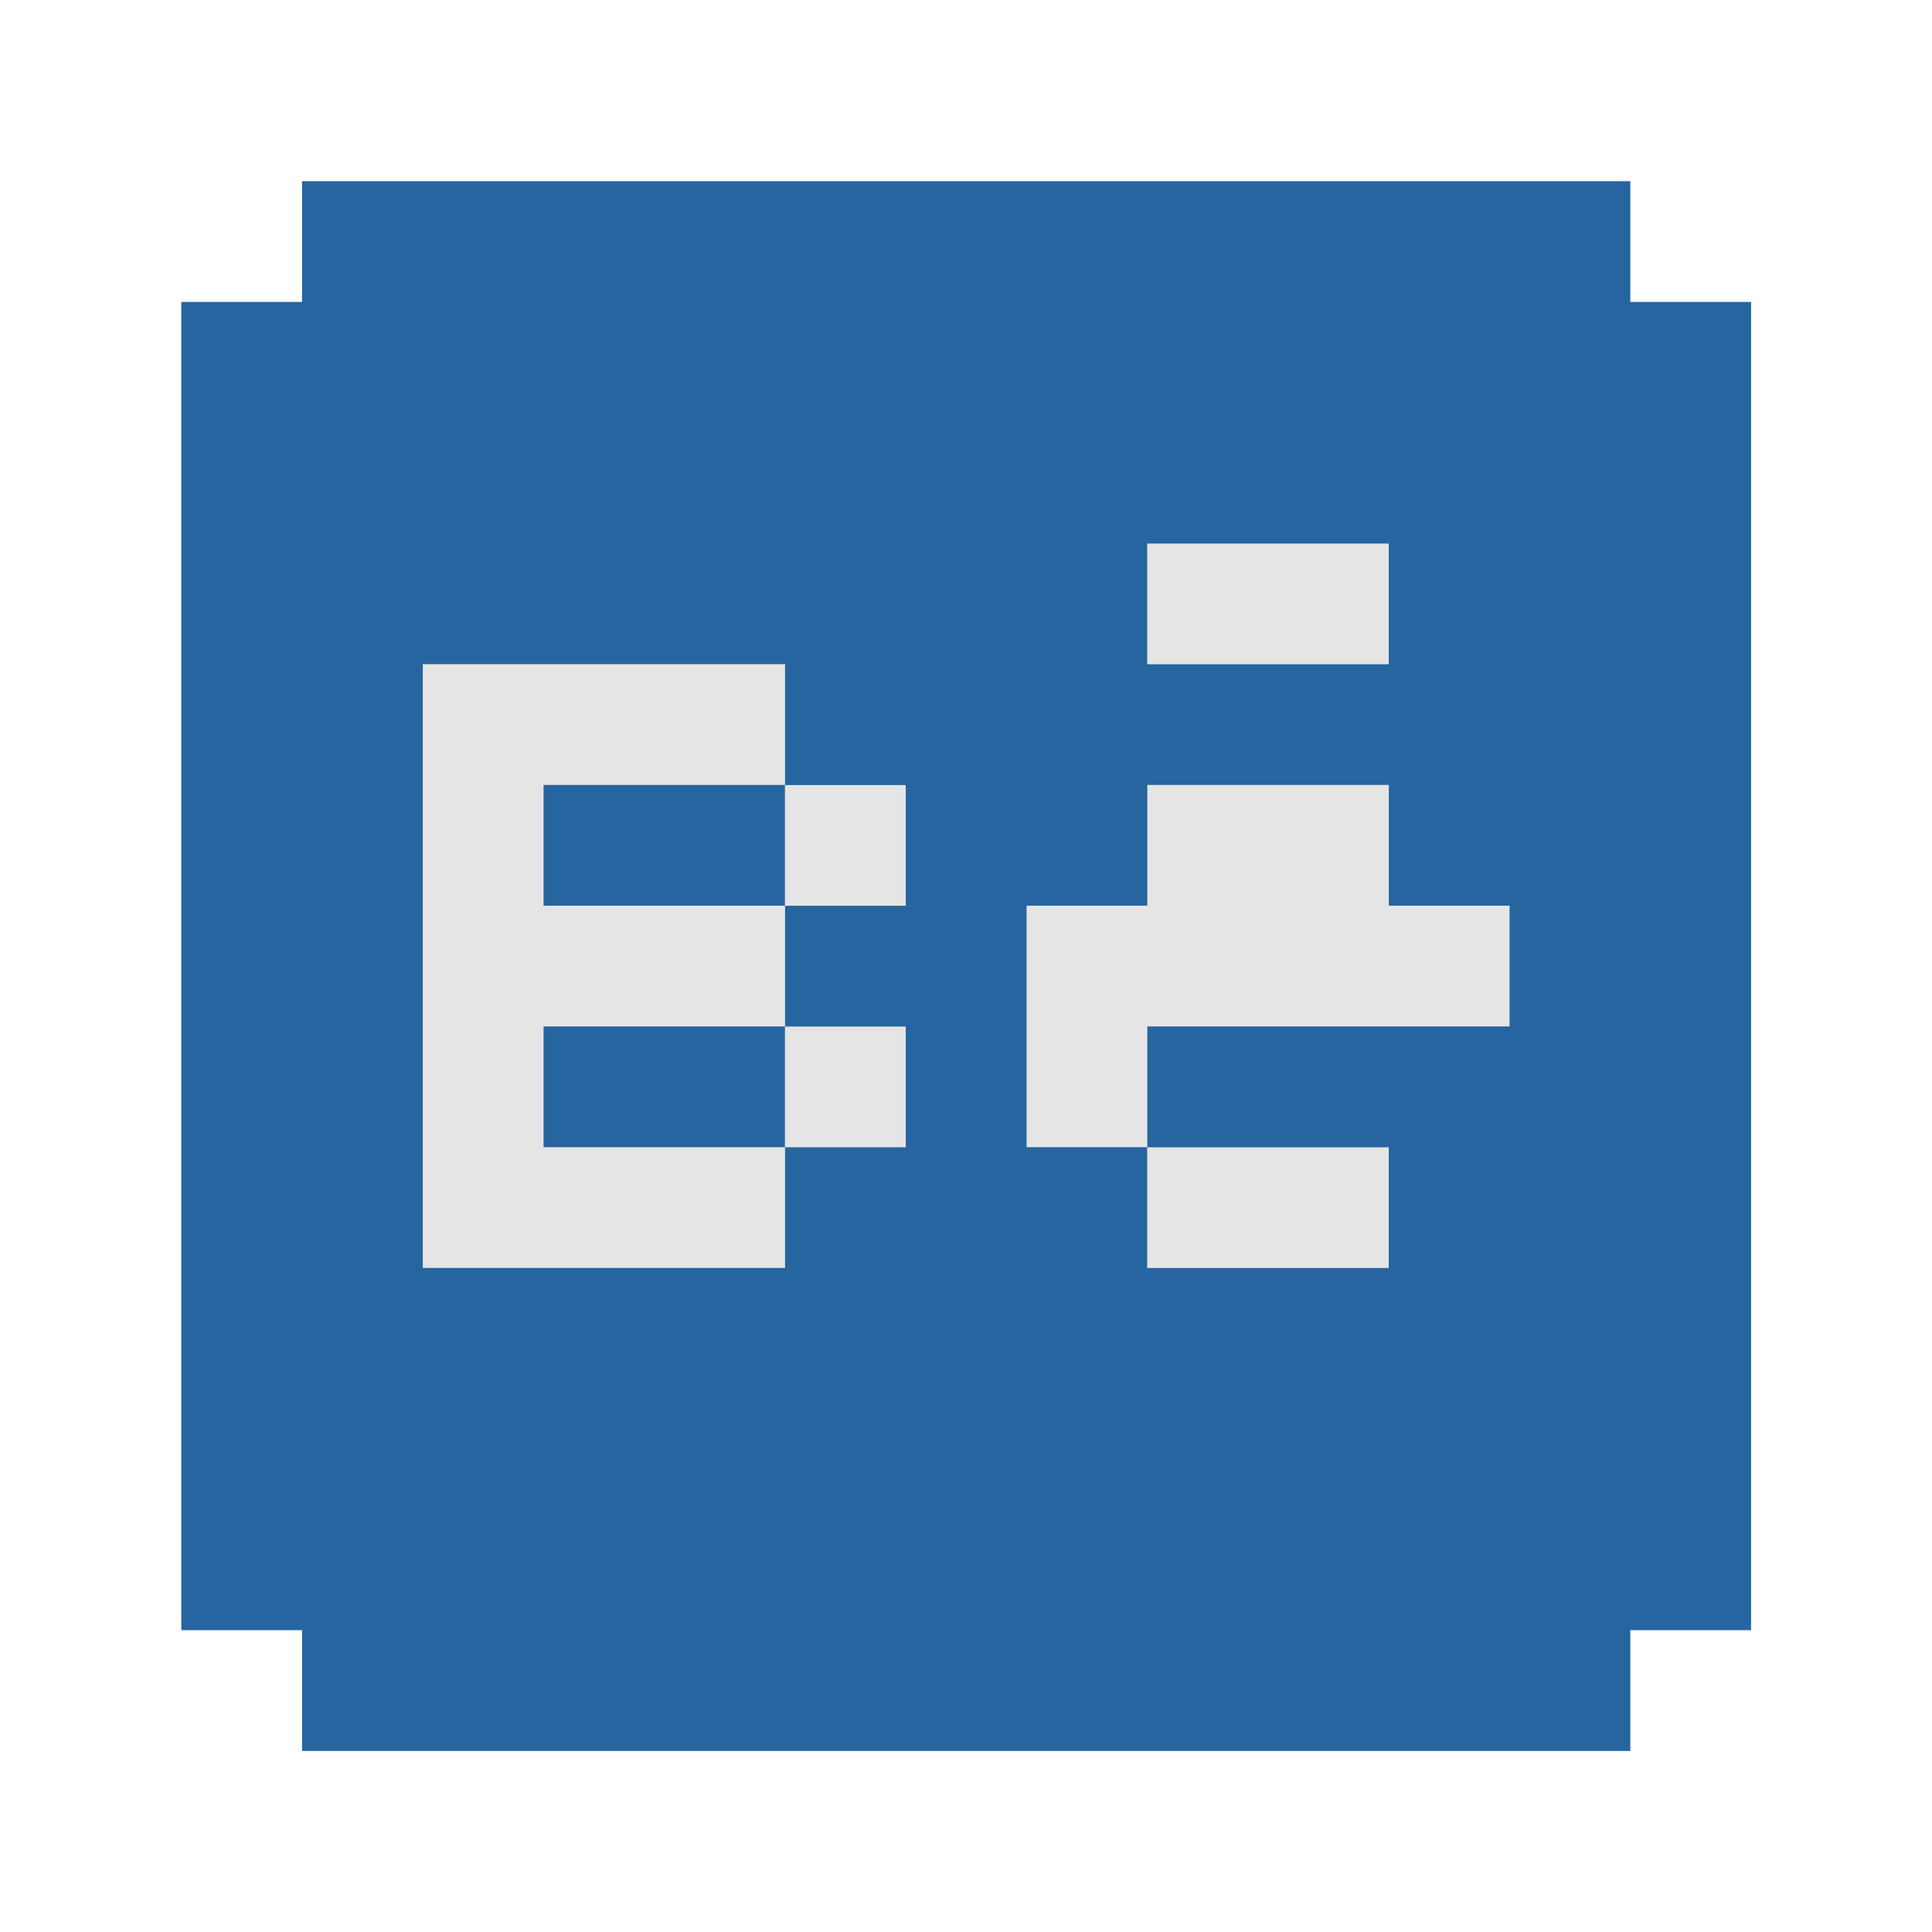 <svg xmlns="http://www.w3.org/2000/svg"  viewBox="0 0 32 32" width="32px" height="32px" fill-rule="evenodd" clip-rule="evenodd" baseProfile="basic"><path fill="#26659f" fill-rule="evenodd" d="M3.003,27.001v-22h2v-2	h22v2h2v22h-2v2h-22v-2H3.003z" clip-rule="evenodd"/><path fill="#e6e5e5" fill-rule="evenodd" d="M13.001,13.003v1.999	h2.001v-1.999H13.001z" clip-rule="evenodd"/><path fill="#e6e5e5" fill-rule="evenodd" d="M13.001,17.003v1.999	h2.001v-1.999H13.001z" clip-rule="evenodd"/><path fill="#e6e5e5" fill-rule="evenodd" d="M19.001,19.003v1.999	h4.001v-1.999H19.001z" clip-rule="evenodd"/><path fill="#e6e5e5" fill-rule="evenodd" d="M19.001,9.003v1.999	h4.001V9.003H19.001z" clip-rule="evenodd"/><path fill="#e6e5e5" fill-rule="evenodd" d="M13.003,21.001h-6v-10h6	v2h-4v2h4v2h-4v2h4V21.001z" clip-rule="evenodd"/><path fill="#e6e5e5" fill-rule="evenodd" d="M17.003,19.001v-4h2v-2	h4v2h2v2h-6v2H17.003z" clip-rule="evenodd"/></svg>